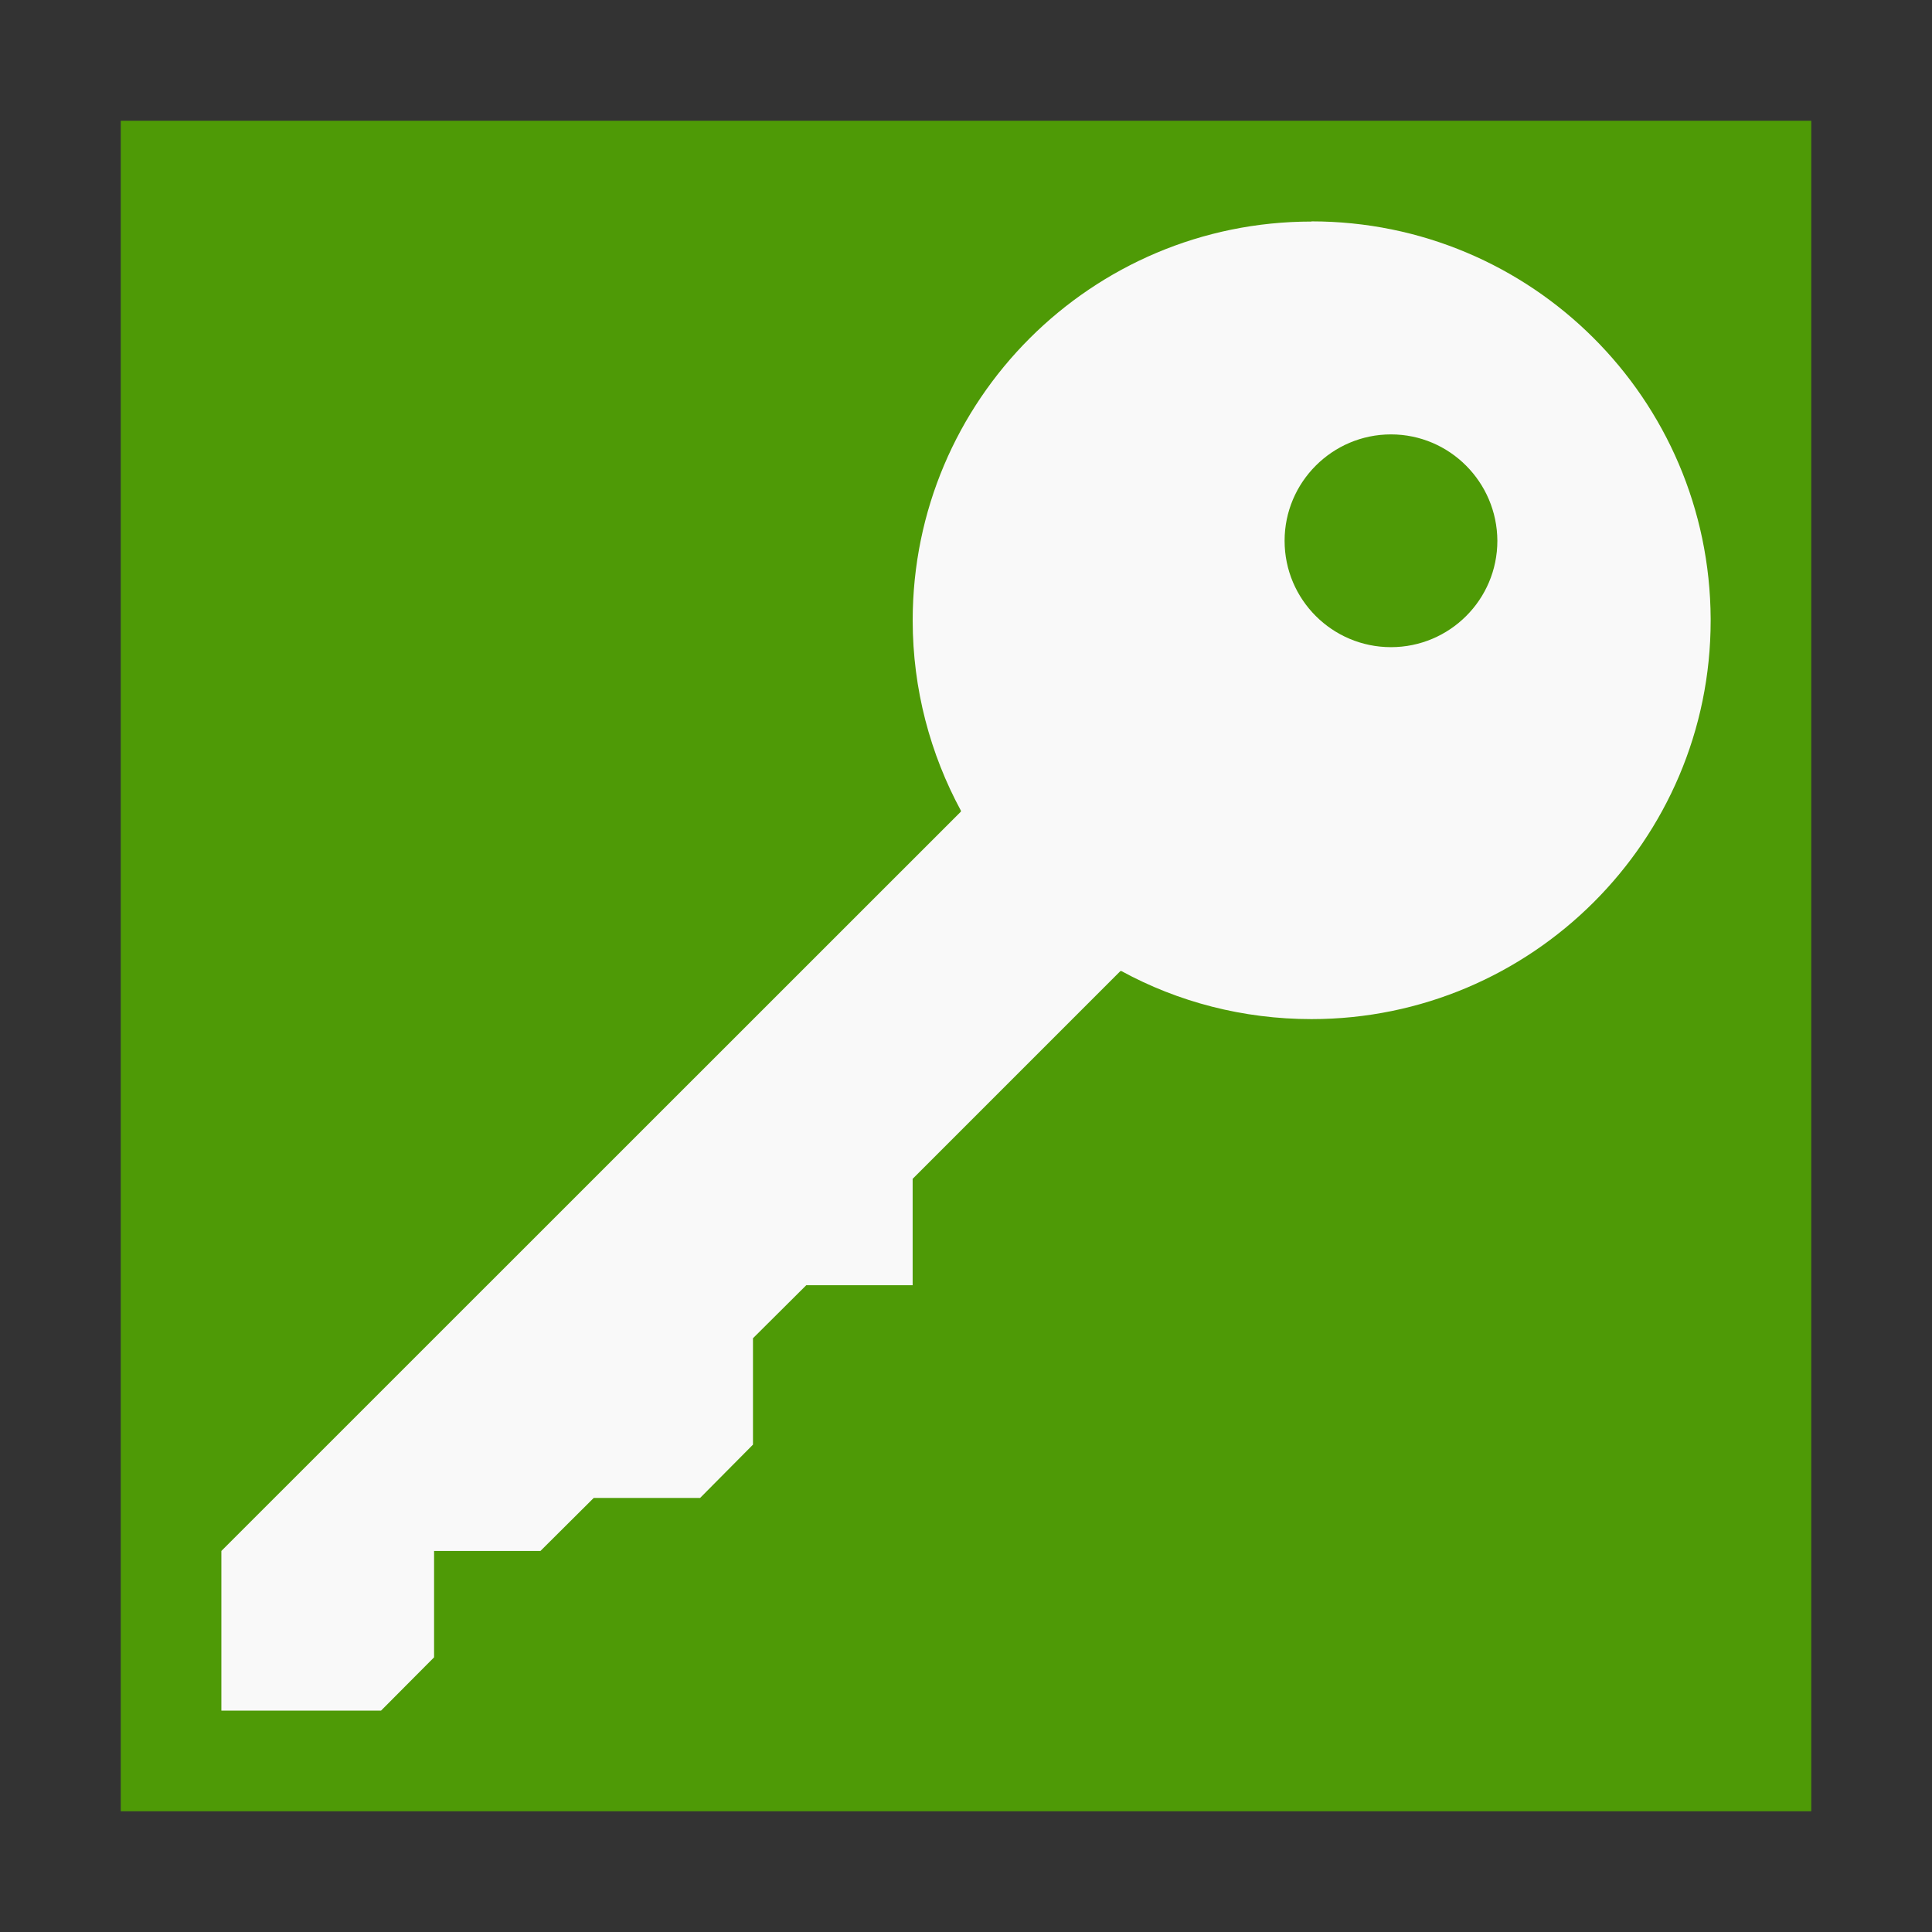 <?xml version="1.0" encoding="UTF-8" standalone="no"?>
<!-- Created with Inkscape (http://www.inkscape.org/) -->

<svg
   xmlns:dc="http://purl.org/dc/elements/1.1/"
   xmlns:cc="http://creativecommons.org/ns#"
   xmlns:rdf="http://www.w3.org/1999/02/22-rdf-syntax-ns#"
   xmlns:svg="http://www.w3.org/2000/svg"
   xmlns="http://www.w3.org/2000/svg"
   xmlns:sodipodi="http://sodipodi.sourceforge.net/DTD/sodipodi-0.dtd"
   xmlns:inkscape="http://www.inkscape.org/namespaces/inkscape"
   width="96"
   height="96"
   id="svg2"
   version="1.1"
   inkscape:version="0.91 r13725"
   sodipodi:docname="stock_keyring.svg"
   inkscape:export-filename="/home/alecive/Scrivania/firefoxTest1.png"
   inkscape:export-xdpi="100"
   inkscape:export-ydpi="100">
  <rect width="100%" height="100%" fill="#333333" stroke="none"/>
  <sodipodi:namedview
     id="base"
     pagecolor="#ffffff"
     bordercolor="#666666"
     borderopacity="1.0"
     inkscape:pageopacity="0.0"
     inkscape:pageshadow="2"
     inkscape:zoom="3.6689876"
     inkscape:cx="94.712562"
     inkscape:cy="44.05228"
     inkscape:document-units="px"
     inkscape:current-layer="svg2"
     showgrid="false"
     inkscape:window-width="1366"
     inkscape:window-height="744"
     inkscape:window-x="0"
     inkscape:window-y="24"
     inkscape:window-maximized="1"
     inkscape:object-paths="false"
     inkscape:snap-intersection-paths="false"
     inkscape:object-nodes="true"
     inkscape:snap-smooth-nodes="true"
     inkscape:snap-nodes="true" />
  <defs
     id="defs4" />
  <rect
     style="opacity:1;fill:#4e9a06;fill-opacity:1;fill-rule:evenodd;stroke:none;stroke-width:1;stroke-linecap:butt;stroke-linejoin:miter;stroke-miterlimit:4;stroke-dasharray:none;stroke-opacity:1"
     id="rect4201"
     width="84"
     height="84"
     x="6"
     y="6"
     ry="0" />
  <g
     id="layer1"
     inkscape:groupmode="layer"
     inkscape:label="Livello 1"
     transform="translate(0,-956.362)" />
  <g
     id="g2036"
     transform="matrix(1.1,0,0,0.444,95.081,-159.607)">
    <g
       id="g3712"
       style="opacity:0.4"
       transform="matrix(1.053,0,0,1.286,-1.263,-13.429)" />
  </g>
  <g
     transform="translate(97.481,-184.718)"
     id="g3541" />
  <g
     transform="translate(97.481,-184.718)"
     id="g3536" />
  <g
     id="g4103"
     transform="translate(-11.985,-1008.117)" />
  <g
     id="g4076"
     transform="translate(-605.519,-769.968)">
    <g
       transform="translate(-926.668,684.384)"
       id="g4038" />
  </g>
  <g
     id="g3067"
     transform="matrix(9.201,0,0,9.201,698.131,-405.409)" />
  <path
     id="path3090"
     d="m 65.169,11.009 c -10.932,0 -19.818,8.874 -19.818,19.82 0,3.418 0.878,6.646 2.395,9.451 0.012,0.012 -0.012,0.037 0,0.049 L 11,77.066 l 0,7.934 7.934,0 2.635,-2.648 0,-5.286 5.286,0 2.648,-2.635 5.286,0 2.626,-2.648 0,-5.286 2.648,-2.635 5.286,0 0,-5.286 10.319,-10.32 c 0.012,0 0.049,-0.012 0.062,0 2.805,1.529 6.032,2.383 9.441,2.383 10.92,0 19.831,-8.862 19.831,-19.808 l 0,-0.083 C 84.951,19.813 76.089,11 65.169,11 m 3.948,10.585 c 2.913,0 5.274,2.373 5.286,5.286 0,2.925 -2.373,5.286 -5.286,5.286 -2.913,0 -5.286,-2.361 -5.286,-5.286 0,-2.913 2.373,-5.286 5.286,-5.286 m 0,0"
     inkscape:connector-curvature="0"
     style="fill:#f9f9f9;fill-opacity:1;fill-rule:nonzero;stroke:none" />
</svg>
